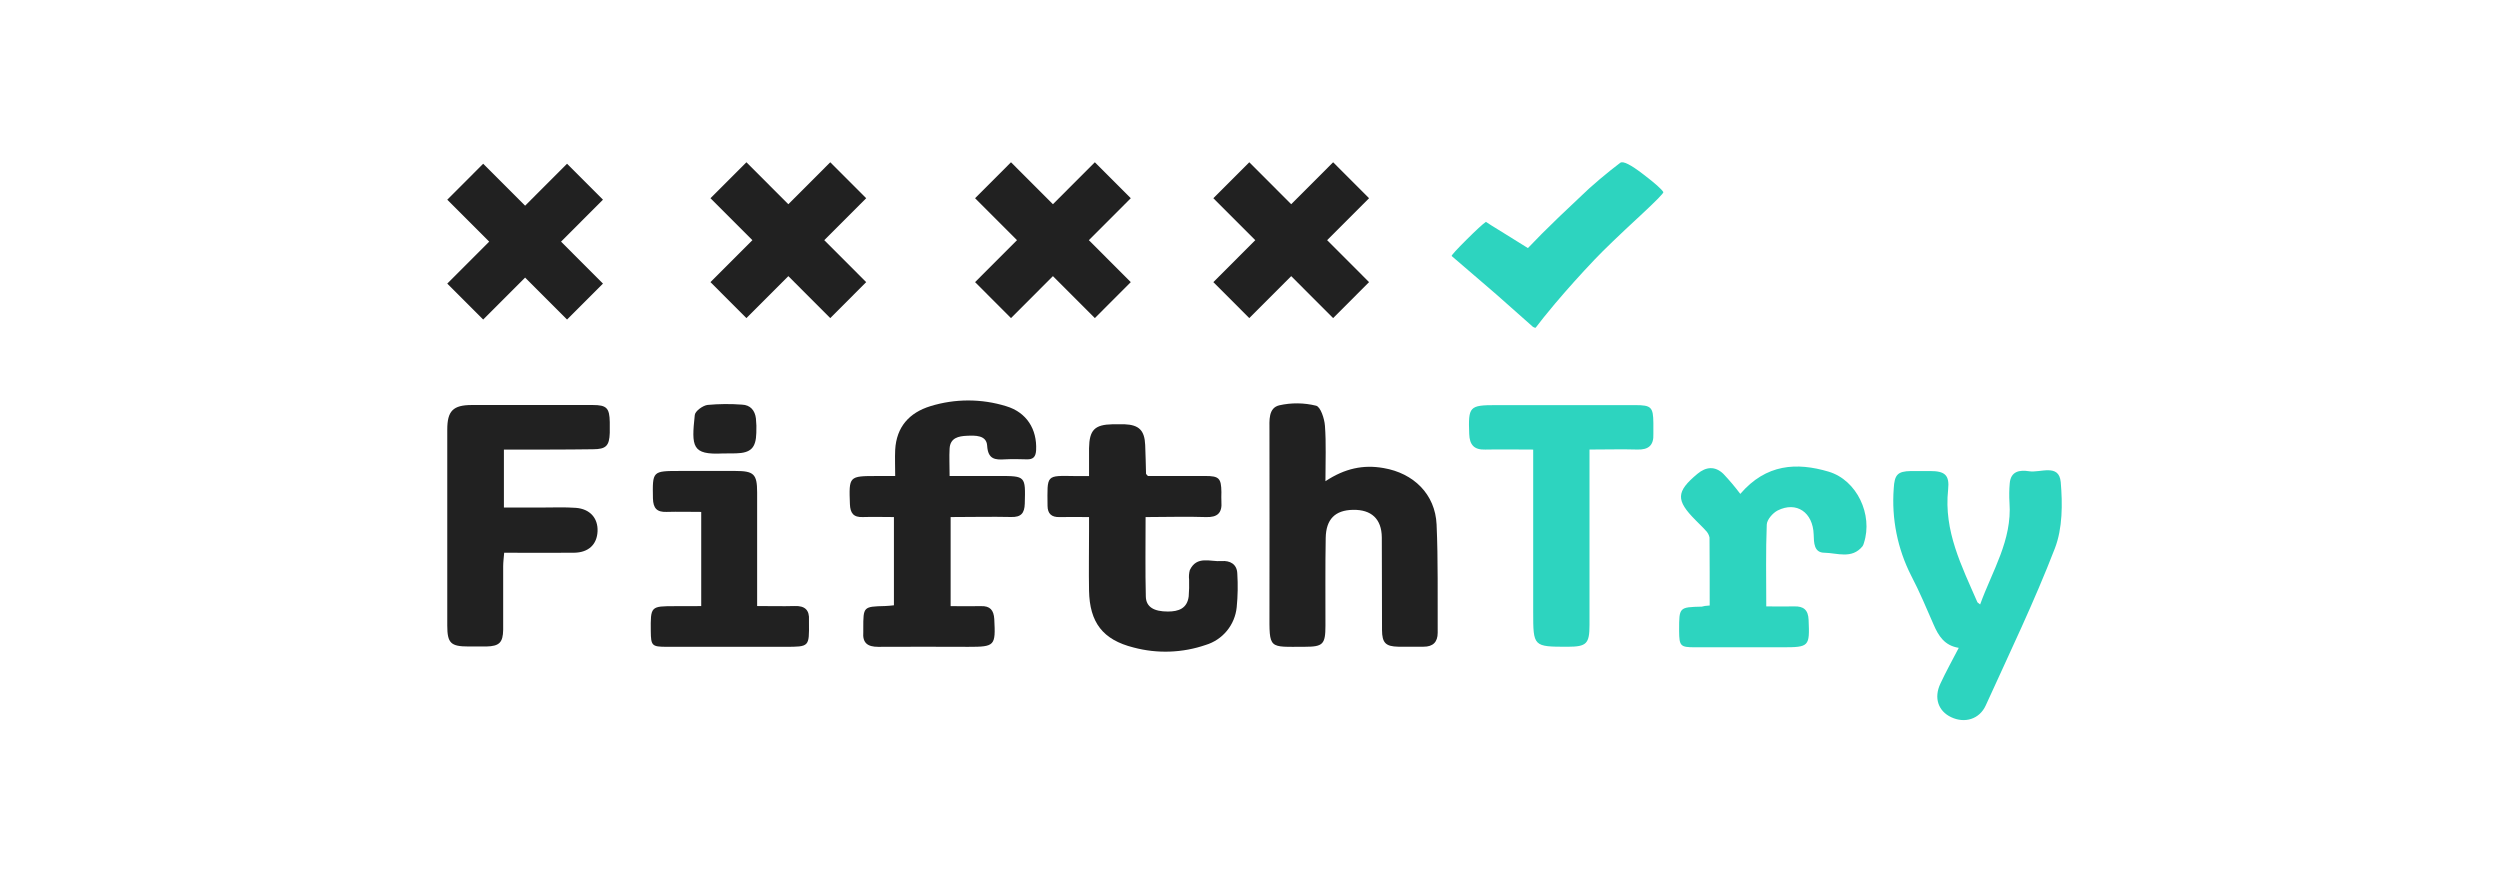 <svg width="170" height="60" viewBox="0 0 170 60" fill="none" xmlns="http://www.w3.org/2000/svg">
<path d="M113.107 13.063C112.989 12.859 112.535 12.456 111.745 11.854C110.886 11.192 110.364 10.931 110.177 11.07C109.748 11.394 109.288 11.762 108.797 12.175C108.262 12.628 107.842 13.006 107.537 13.31C106.971 13.842 106.461 14.325 106.007 14.758C105.155 15.579 104.452 16.283 103.898 16.87C103.861 16.84 103.373 16.537 102.434 15.959C101.519 15.397 101.056 15.106 101.043 15.086C100.832 15.23 100.39 15.636 99.719 16.303C99.047 16.974 98.711 17.343 98.711 17.407L101.734 20.005C101.74 20.01 102.577 20.751 104.244 22.229C104.312 22.269 104.371 22.289 104.421 22.289C104.707 21.905 105.145 21.361 105.736 20.654C106.601 19.634 107.497 18.636 108.423 17.661C109.058 16.994 110.096 15.994 111.54 14.661C112.622 13.655 113.144 13.123 113.107 13.063Z" fill="#2DD4BF"/>
<path d="M90.13 32.722C91.447 31.85 92.705 31.584 94.083 31.828C96.124 32.176 97.595 33.604 97.688 35.666C97.797 38.116 97.749 40.573 97.763 43.027C97.763 43.662 97.439 43.979 96.804 43.976C96.233 43.976 95.67 43.976 95.088 43.976C94.226 43.96 93.981 43.719 93.977 42.838C93.966 40.739 93.977 38.64 93.963 36.541C93.95 35.281 93.249 34.644 92 34.669C90.796 34.694 90.173 35.293 90.148 36.577C90.112 38.567 90.134 40.557 90.13 42.549C90.13 43.812 89.964 43.979 88.735 43.981C86.242 43.981 86.317 44.195 86.323 41.602C86.335 37.485 86.323 33.367 86.323 29.248C86.323 28.595 86.237 27.75 86.983 27.563C87.811 27.376 88.671 27.384 89.495 27.588C89.796 27.661 90.062 28.465 90.096 28.954C90.186 30.152 90.13 31.34 90.13 32.722Z" fill="#212121"/>
<path d="M64.643 35.16V41.217C65.362 41.217 66.033 41.233 66.704 41.217C67.327 41.196 67.572 41.487 67.611 42.096C67.704 43.917 67.661 43.985 65.842 43.985C63.802 43.985 61.762 43.967 59.721 43.985C58.991 43.985 58.642 43.721 58.703 42.979C58.703 42.897 58.703 42.815 58.703 42.733C58.703 41.249 58.703 41.249 60.186 41.21C60.37 41.21 60.553 41.18 60.787 41.16V35.16C60.068 35.16 59.37 35.138 58.674 35.16C58.035 35.186 57.817 34.892 57.794 34.282C57.724 32.381 57.722 32.369 59.626 32.369H60.873C60.873 31.709 60.846 31.142 60.873 30.58C60.962 29.027 61.832 28.062 63.267 27.62C64.944 27.102 66.738 27.102 68.415 27.62C69.801 28.034 70.526 29.175 70.456 30.609C70.431 31.065 70.259 31.251 69.812 31.235C69.322 31.222 68.83 31.208 68.343 31.235C67.663 31.279 67.182 31.235 67.126 30.304C67.082 29.58 66.312 29.608 65.749 29.633C65.187 29.658 64.616 29.767 64.573 30.498C64.539 31.067 64.573 31.636 64.573 32.367H67.901C69.751 32.367 69.735 32.367 69.685 34.245C69.667 34.901 69.429 35.176 68.756 35.156C67.411 35.126 66.078 35.16 64.643 35.16Z" fill="#212121"/>
<path d="M77.9 35.161C77.9 37.037 77.871 38.804 77.916 40.568C77.934 41.281 78.474 41.586 79.417 41.584C80.14 41.584 80.725 41.381 80.832 40.557C80.861 40.178 80.87 39.798 80.859 39.418C80.834 39.202 80.85 38.982 80.906 38.772C81.38 37.759 82.314 38.214 83.069 38.153C83.629 38.109 84.117 38.348 84.137 39.011C84.184 39.77 84.171 40.531 84.096 41.288C84.038 41.877 83.806 42.436 83.431 42.894C83.055 43.351 82.553 43.686 81.988 43.856C80.407 44.4 78.701 44.461 77.087 44.031C74.989 43.507 74.094 42.328 74.055 40.16C74.031 38.826 74.055 37.49 74.055 36.156V35.161C73.335 35.161 72.695 35.145 72.049 35.161C71.505 35.177 71.237 34.933 71.233 34.394C71.217 32.253 71.102 32.344 73.103 32.372H74.055C74.055 31.709 74.055 31.097 74.055 30.484C74.076 29.237 74.434 28.875 75.656 28.85H76.472C77.451 28.891 77.832 29.264 77.873 30.261C77.905 30.912 77.909 31.566 77.93 32.219C77.93 32.237 77.962 32.258 78.057 32.367H81.954C82.897 32.367 83.04 32.517 83.056 33.458C83.056 33.685 83.04 33.895 83.056 34.111C83.115 34.879 82.793 35.188 82.004 35.161C80.675 35.115 79.344 35.161 77.9 35.161Z" fill="#212121"/>
<path d="M34.266 30.571V34.512H36.868C37.63 34.512 38.394 34.478 39.151 34.533C40.121 34.603 40.672 35.239 40.634 36.127C40.595 37.015 40.033 37.577 39.024 37.586C37.476 37.602 35.928 37.586 34.284 37.586C34.259 37.916 34.218 38.201 34.216 38.497V42.823C34.202 43.701 33.946 43.938 33.082 43.961C32.677 43.961 32.266 43.961 31.858 43.961C30.652 43.961 30.416 43.733 30.414 42.542C30.414 39.953 30.414 37.364 30.414 34.774C30.414 32.921 30.414 31.068 30.414 29.214C30.414 27.944 30.808 27.546 32.067 27.541H40.312C41.253 27.541 41.446 27.746 41.464 28.7V29.438C41.434 30.316 41.212 30.546 40.33 30.549C38.346 30.578 36.363 30.571 34.266 30.571Z" fill="#212121"/>
<path d="M134.65 41.102C135.469 38.825 136.831 36.737 136.645 34.185C136.618 33.748 136.623 33.311 136.661 32.876C136.727 32.035 137.341 31.944 137.972 32.044C138.74 32.17 140.012 31.496 140.13 32.782C140.257 34.271 140.257 35.924 139.733 37.283C138.334 40.91 136.641 44.425 135.031 47.968C134.603 48.911 133.599 49.204 132.68 48.769C131.801 48.355 131.49 47.46 131.944 46.493C132.32 45.684 132.755 44.899 133.195 44.054C132.222 43.897 131.821 43.242 131.492 42.488C131.003 41.365 130.529 40.232 129.962 39.148C129.03 37.319 128.619 35.266 128.774 33.217C128.826 32.283 129.03 32.049 129.937 32.031H131.245C132.243 32.031 132.581 32.293 132.472 33.297C132.168 36.111 133.397 38.497 134.458 40.94C134.476 40.981 134.533 41.006 134.65 41.102Z" fill="#2DD4BF"/>
<path d="M116.259 41.174C116.259 39.58 116.259 38.07 116.247 36.55C116.21 36.367 116.117 36.2 115.982 36.071C115.769 35.826 115.529 35.616 115.302 35.375C113.942 34.009 113.969 33.435 115.427 32.219C116.018 31.727 116.628 31.686 117.186 32.219C117.596 32.652 117.981 33.108 118.34 33.585C120.103 31.536 122.182 31.431 124.347 32.073C126.272 32.647 127.369 34.997 126.748 36.918C126.729 36.999 126.696 37.076 126.651 37.146C125.923 38.038 124.934 37.601 124.064 37.586C123.343 37.586 123.348 36.903 123.33 36.347C123.284 34.84 122.162 34.07 120.881 34.712C120.548 34.883 120.153 35.334 120.14 35.671C120.067 37.492 120.106 39.313 120.106 41.235C120.786 41.235 121.402 41.251 122.017 41.235C122.631 41.219 122.958 41.463 122.985 42.146C123.062 43.967 123.032 44.015 121.196 44.015C119.213 44.015 117.228 44.015 115.241 44.015C114.266 44.015 114.191 43.926 114.18 42.927V42.845C114.18 41.288 114.18 41.288 115.724 41.251C115.848 41.21 115.982 41.194 116.259 41.174Z" fill="#2DD4BF"/>
<path d="M104.257 30.571C103.123 30.571 102.06 30.549 101.008 30.571C100.239 30.596 99.933 30.255 99.906 29.508C99.84 27.643 99.906 27.548 101.731 27.548H111.198C112.289 27.548 112.418 27.687 112.429 28.77V29.506C112.463 30.268 112.112 30.592 111.346 30.569C110.294 30.537 109.242 30.569 108.086 30.569V31.632V42.504C108.086 43.776 107.879 43.975 106.621 43.979C104.257 43.979 104.257 43.979 104.257 41.598V30.571Z" fill="#2DD4BF"/>
<path d="M47.683 41.214V34.81C46.88 34.81 46.096 34.787 45.327 34.81C44.665 34.833 44.42 34.559 44.4 33.899C44.368 32.025 44.348 32.025 46.25 32.025H50.002C51.26 32.025 51.485 32.235 51.485 33.48V40.183V41.21C52.376 41.21 53.208 41.233 54.035 41.21C54.731 41.185 55.055 41.478 55.01 42.175C55.006 42.23 55.006 42.285 55.01 42.339C55.028 43.981 55.028 43.981 53.423 43.983H45.341C44.33 43.983 44.264 43.91 44.253 42.926C44.237 41.219 44.237 41.219 45.921 41.219L47.683 41.214Z" fill="#212121"/>
<path d="M49.233 30.835H49.151C47.043 30.942 47.014 30.38 47.245 28.219C47.272 27.955 47.782 27.584 48.104 27.536C48.886 27.463 49.674 27.456 50.457 27.515C51.026 27.538 51.337 27.909 51.403 28.458C51.437 28.782 51.446 29.109 51.43 29.435C51.403 30.455 51.062 30.801 50.047 30.828C49.777 30.835 49.505 30.835 49.233 30.835Z" fill="#212121"/>
<path d="M38.559 11.134L35.708 13.987L32.857 11.134L30.414 13.579L33.265 16.431L30.414 19.285L32.857 21.729L35.708 18.876L38.559 21.729L41.002 19.285L38.151 16.431L41.002 13.579L38.559 11.134Z" fill="#212121"/>
<path d="M90.653 11.034L87.802 13.887L84.951 11.034L82.508 13.479L85.359 16.332L82.508 19.185L84.951 21.63L87.802 18.777L90.653 21.63L93.096 19.185L90.245 16.332L93.096 13.479L90.653 11.034Z" fill="#212121"/>
<path d="M56.458 11.034L53.607 13.887L50.756 11.034L48.312 13.479L51.163 16.332L48.312 19.185L50.756 21.63L53.607 18.777L56.458 21.63L58.901 19.185L56.05 16.332L58.901 13.479L56.458 11.034Z" fill="#212121"/>
<path d="M74.45 11.034L71.599 13.887L68.748 11.034L66.305 13.479L69.156 16.332L66.305 19.185L68.748 21.63L71.599 18.777L74.45 21.63L76.893 19.185L74.042 16.332L76.893 13.479L74.45 11.034Z" fill="#212121"/>
</svg>
